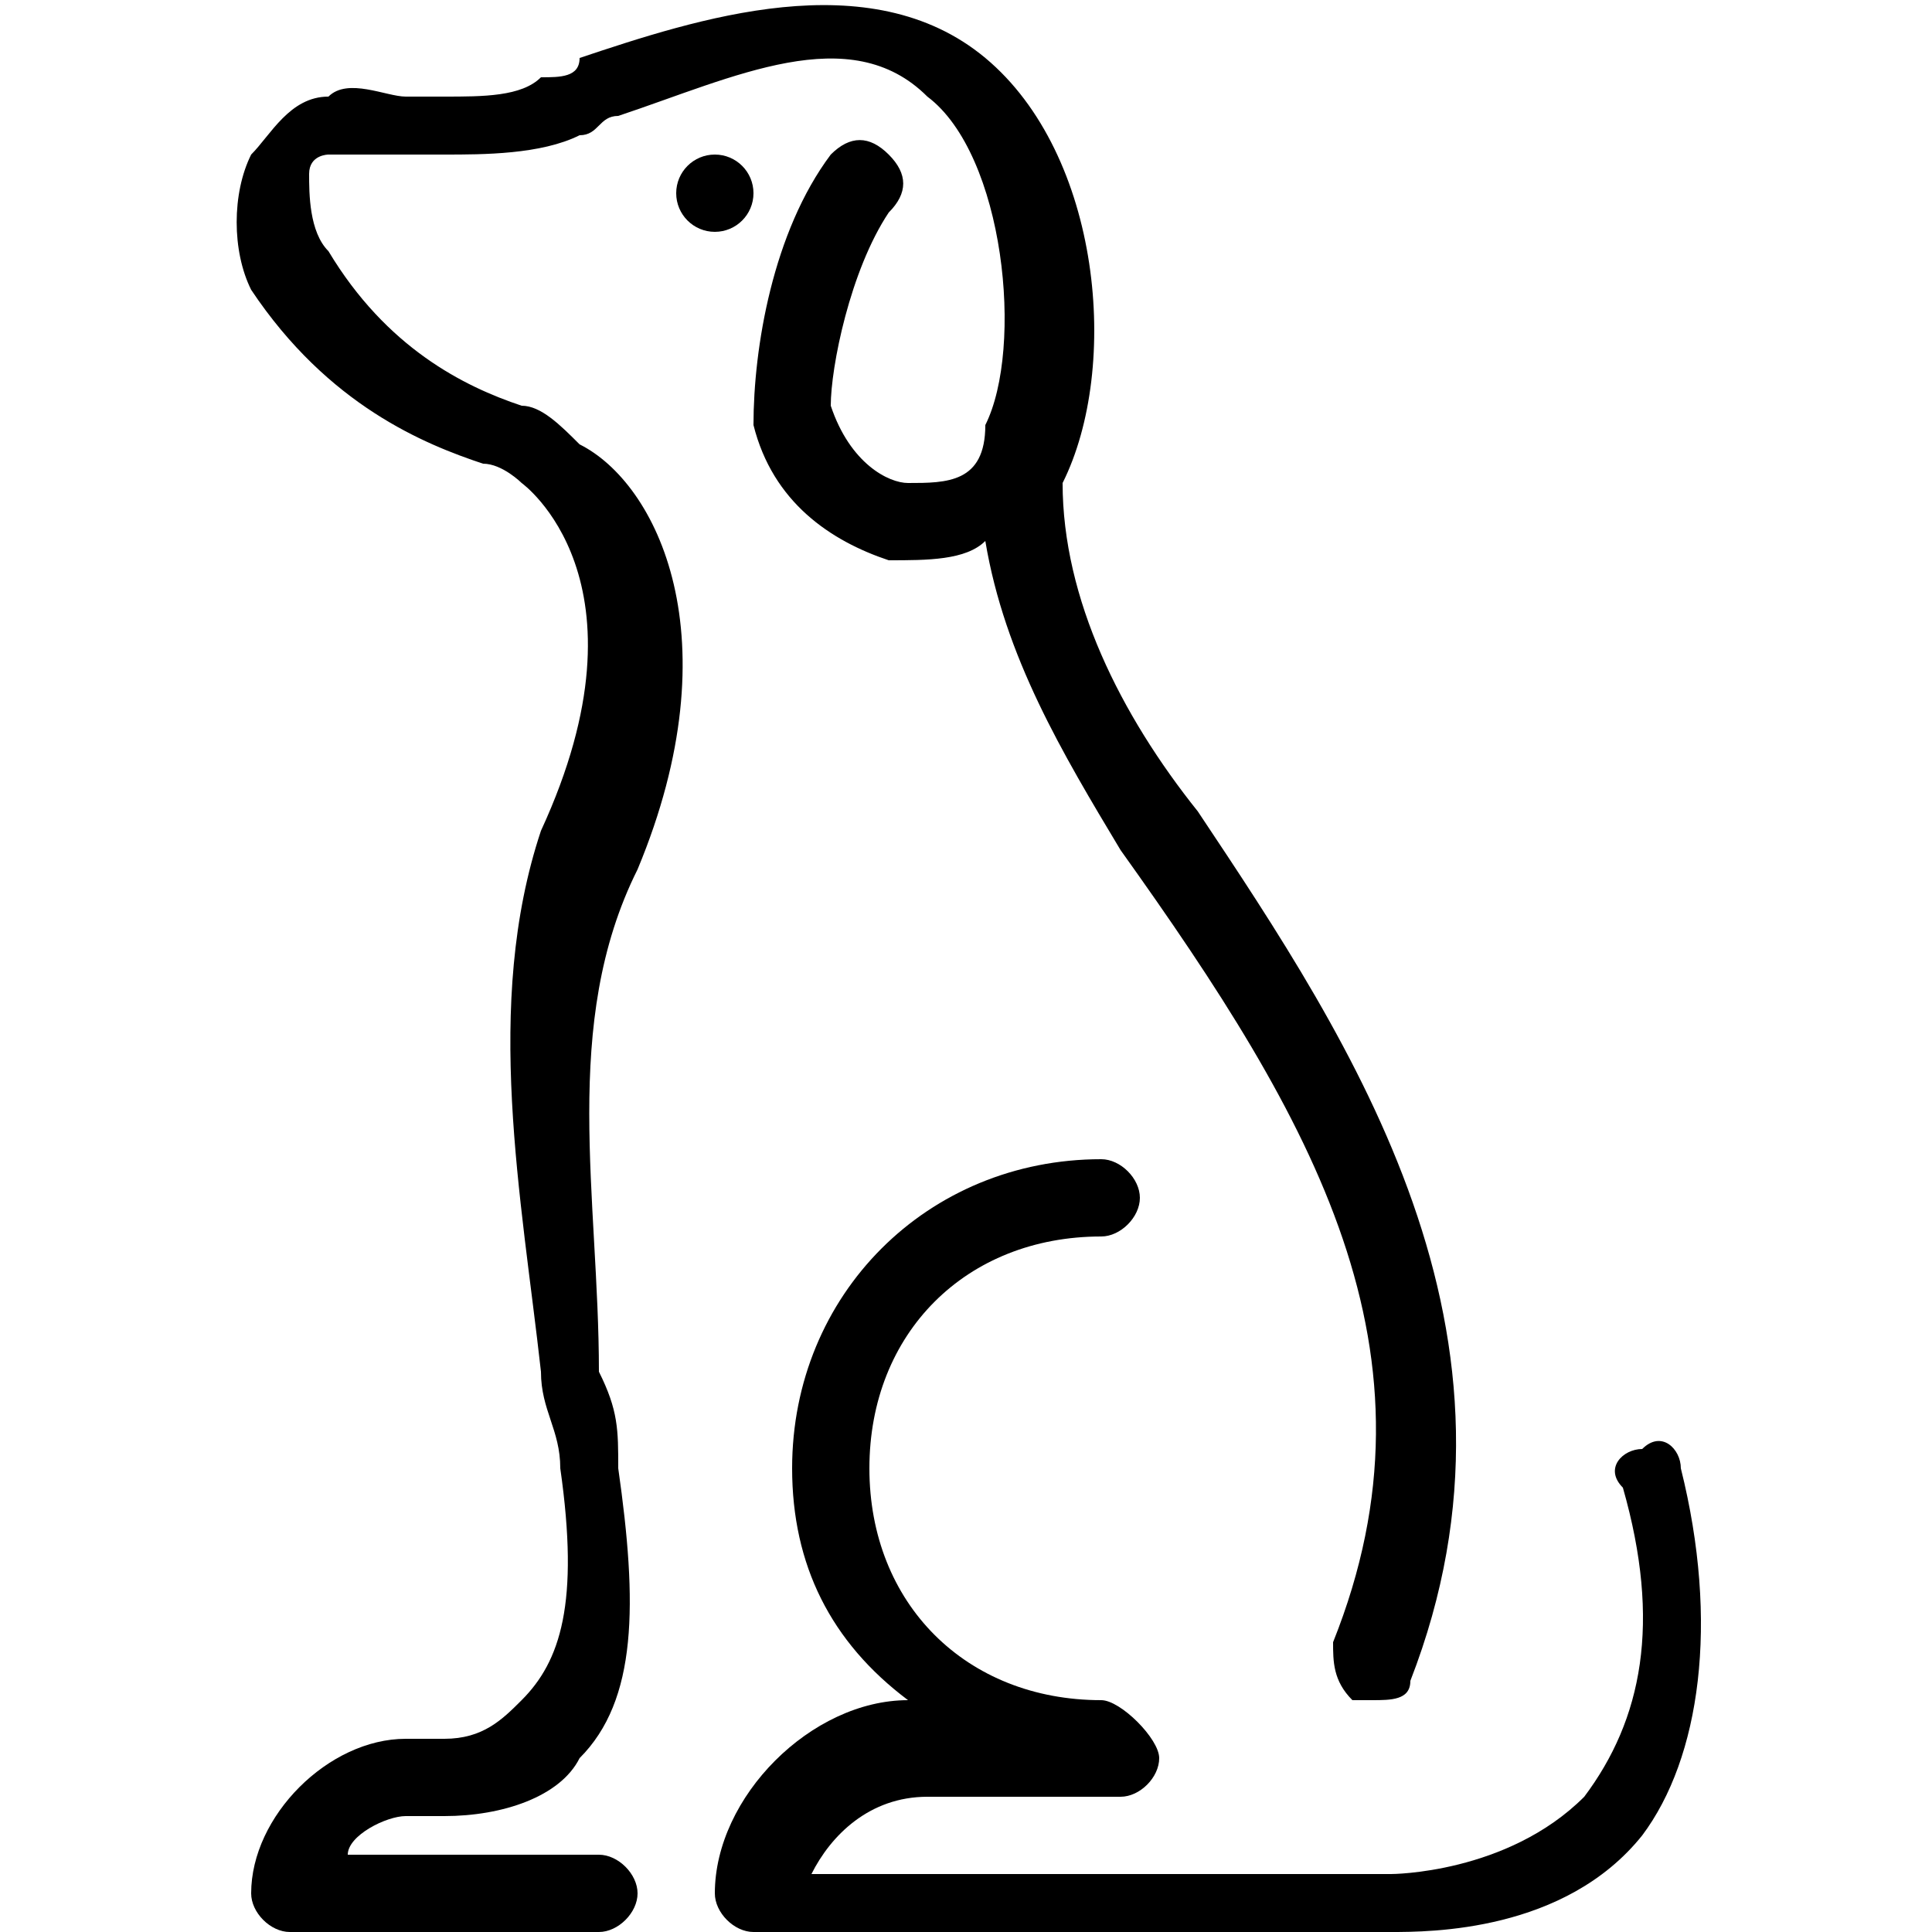 <?xml version="1.0" encoding="utf-8"?>
<!-- Generator: Adobe Illustrator 22.0.1, SVG Export Plug-In . SVG Version: 6.00 Build 0)  -->
<svg version="1.1" id="Layer_1" xmlns="http://www.w3.org/2000/svg" xmlns:xlink="http://www.w3.org/1999/xlink" x="0px" y="0px"
	 viewBox="0 0 10 10" style="enable-background:new 0 0 10 10;" xml:space="preserve">
<g>
	<g>
		<path d="M8.7,7.6c0-0.1-0.1-0.2-0.2-0.1c-0.1,0-0.2,0.1-0.1,0.2c0.2,0.7,0.1,1.2-0.2,1.6c-0.4,0.4-1,0.4-1,0.4h-3
			c0.1-0.2,0.3-0.4,0.6-0.4h1c0.1,0,0.2-0.1,0.2-0.2S5.8,8.8,5.7,8.8C5,8.8,4.5,8.3,4.5,7.6c0-0.7,0.5-1.2,1.2-1.2
			c0.1,0,0.2-0.1,0.2-0.2S5.8,6,5.7,6C4.8,6,4.1,6.7,4.1,7.6c0,0.5,0.2,0.9,0.6,1.2c-0.5,0-1,0.5-1,1c0,0.1,0.1,0.2,0.2,0.2l3.2,0
			c0,0,0,0,0.1,0c0.2,0,0.9,0,1.3-0.5C8.8,9.1,8.9,8.4,8.7,7.6z"/>
		<path d="M3,2.3C2.9,2.2,2.8,2.1,2.7,2.1C2.4,2,2,1.8,1.7,1.3C1.6,1.2,1.6,1,1.6,0.9c0-0.1,0.1-0.1,0.1-0.1c0.1,0,0.2,0,0.3,0
			c0.1,0,0.2,0,0.3,0c0.2,0,0.5,0,0.7-0.1c0.1,0,0.1-0.1,0.2-0.1c0.6-0.2,1.2-0.5,1.6-0.1c0.4,0.3,0.5,1.3,0.3,1.7
			C5.1,2.5,4.9,2.5,4.7,2.5c-0.1,0-0.3-0.1-0.4-0.4c0-0.2,0.1-0.7,0.3-1c0.1-0.1,0.1-0.2,0-0.3s-0.2-0.1-0.3,0
			C4,1.2,3.9,1.8,3.9,2.2C4,2.6,4.3,2.8,4.6,2.9c0.2,0,0.4,0,0.5-0.1c0.1,0.6,0.4,1.1,0.7,1.6c1,1.4,1.7,2.6,1.1,4.1
			c0,0.1,0,0.2,0.1,0.3c0,0,0,0,0.1,0c0.1,0,0.2,0,0.2-0.1C8,6.9,7,5.4,6.2,4.2C5.8,3.7,5.5,3.1,5.5,2.5c0.3-0.6,0.2-1.7-0.4-2.2
			C4.5-0.2,3.6,0.1,3,0.3C3,0.4,2.9,0.4,2.8,0.4C2.7,0.5,2.5,0.5,2.3,0.5c-0.1,0-0.1,0-0.2,0c-0.1,0-0.3-0.1-0.4,0
			c-0.2,0-0.3,0.2-0.4,0.3C1.2,1,1.2,1.3,1.3,1.5c0.4,0.6,0.9,0.8,1.2,0.9c0.1,0,0.2,0.1,0.2,0.1c0,0,0.7,0.5,0.1,1.8
			C2.5,5.2,2.7,6.2,2.8,7.1c0,0.2,0.1,0.3,0.1,0.5c0.1,0.7,0,1-0.2,1.2C2.6,8.9,2.5,9,2.3,9H2.1C1.7,9,1.3,9.4,1.3,9.8
			c0,0.1,0.1,0.2,0.2,0.2h1.6c0.1,0,0.2-0.1,0.2-0.2S3.2,9.6,3.1,9.6H1.8C1.8,9.5,2,9.4,2.1,9.4l0.2,0c0.3,0,0.6-0.1,0.7-0.3
			c0.3-0.3,0.3-0.8,0.2-1.5c0-0.2,0-0.3-0.1-0.5C3.1,6.2,2.9,5.3,3.3,4.5C3.8,3.3,3.4,2.5,3,2.3z"/>
		<circle cx="3.7" cy="1" r="0.2"/>
	</g>
</g>
</svg>
